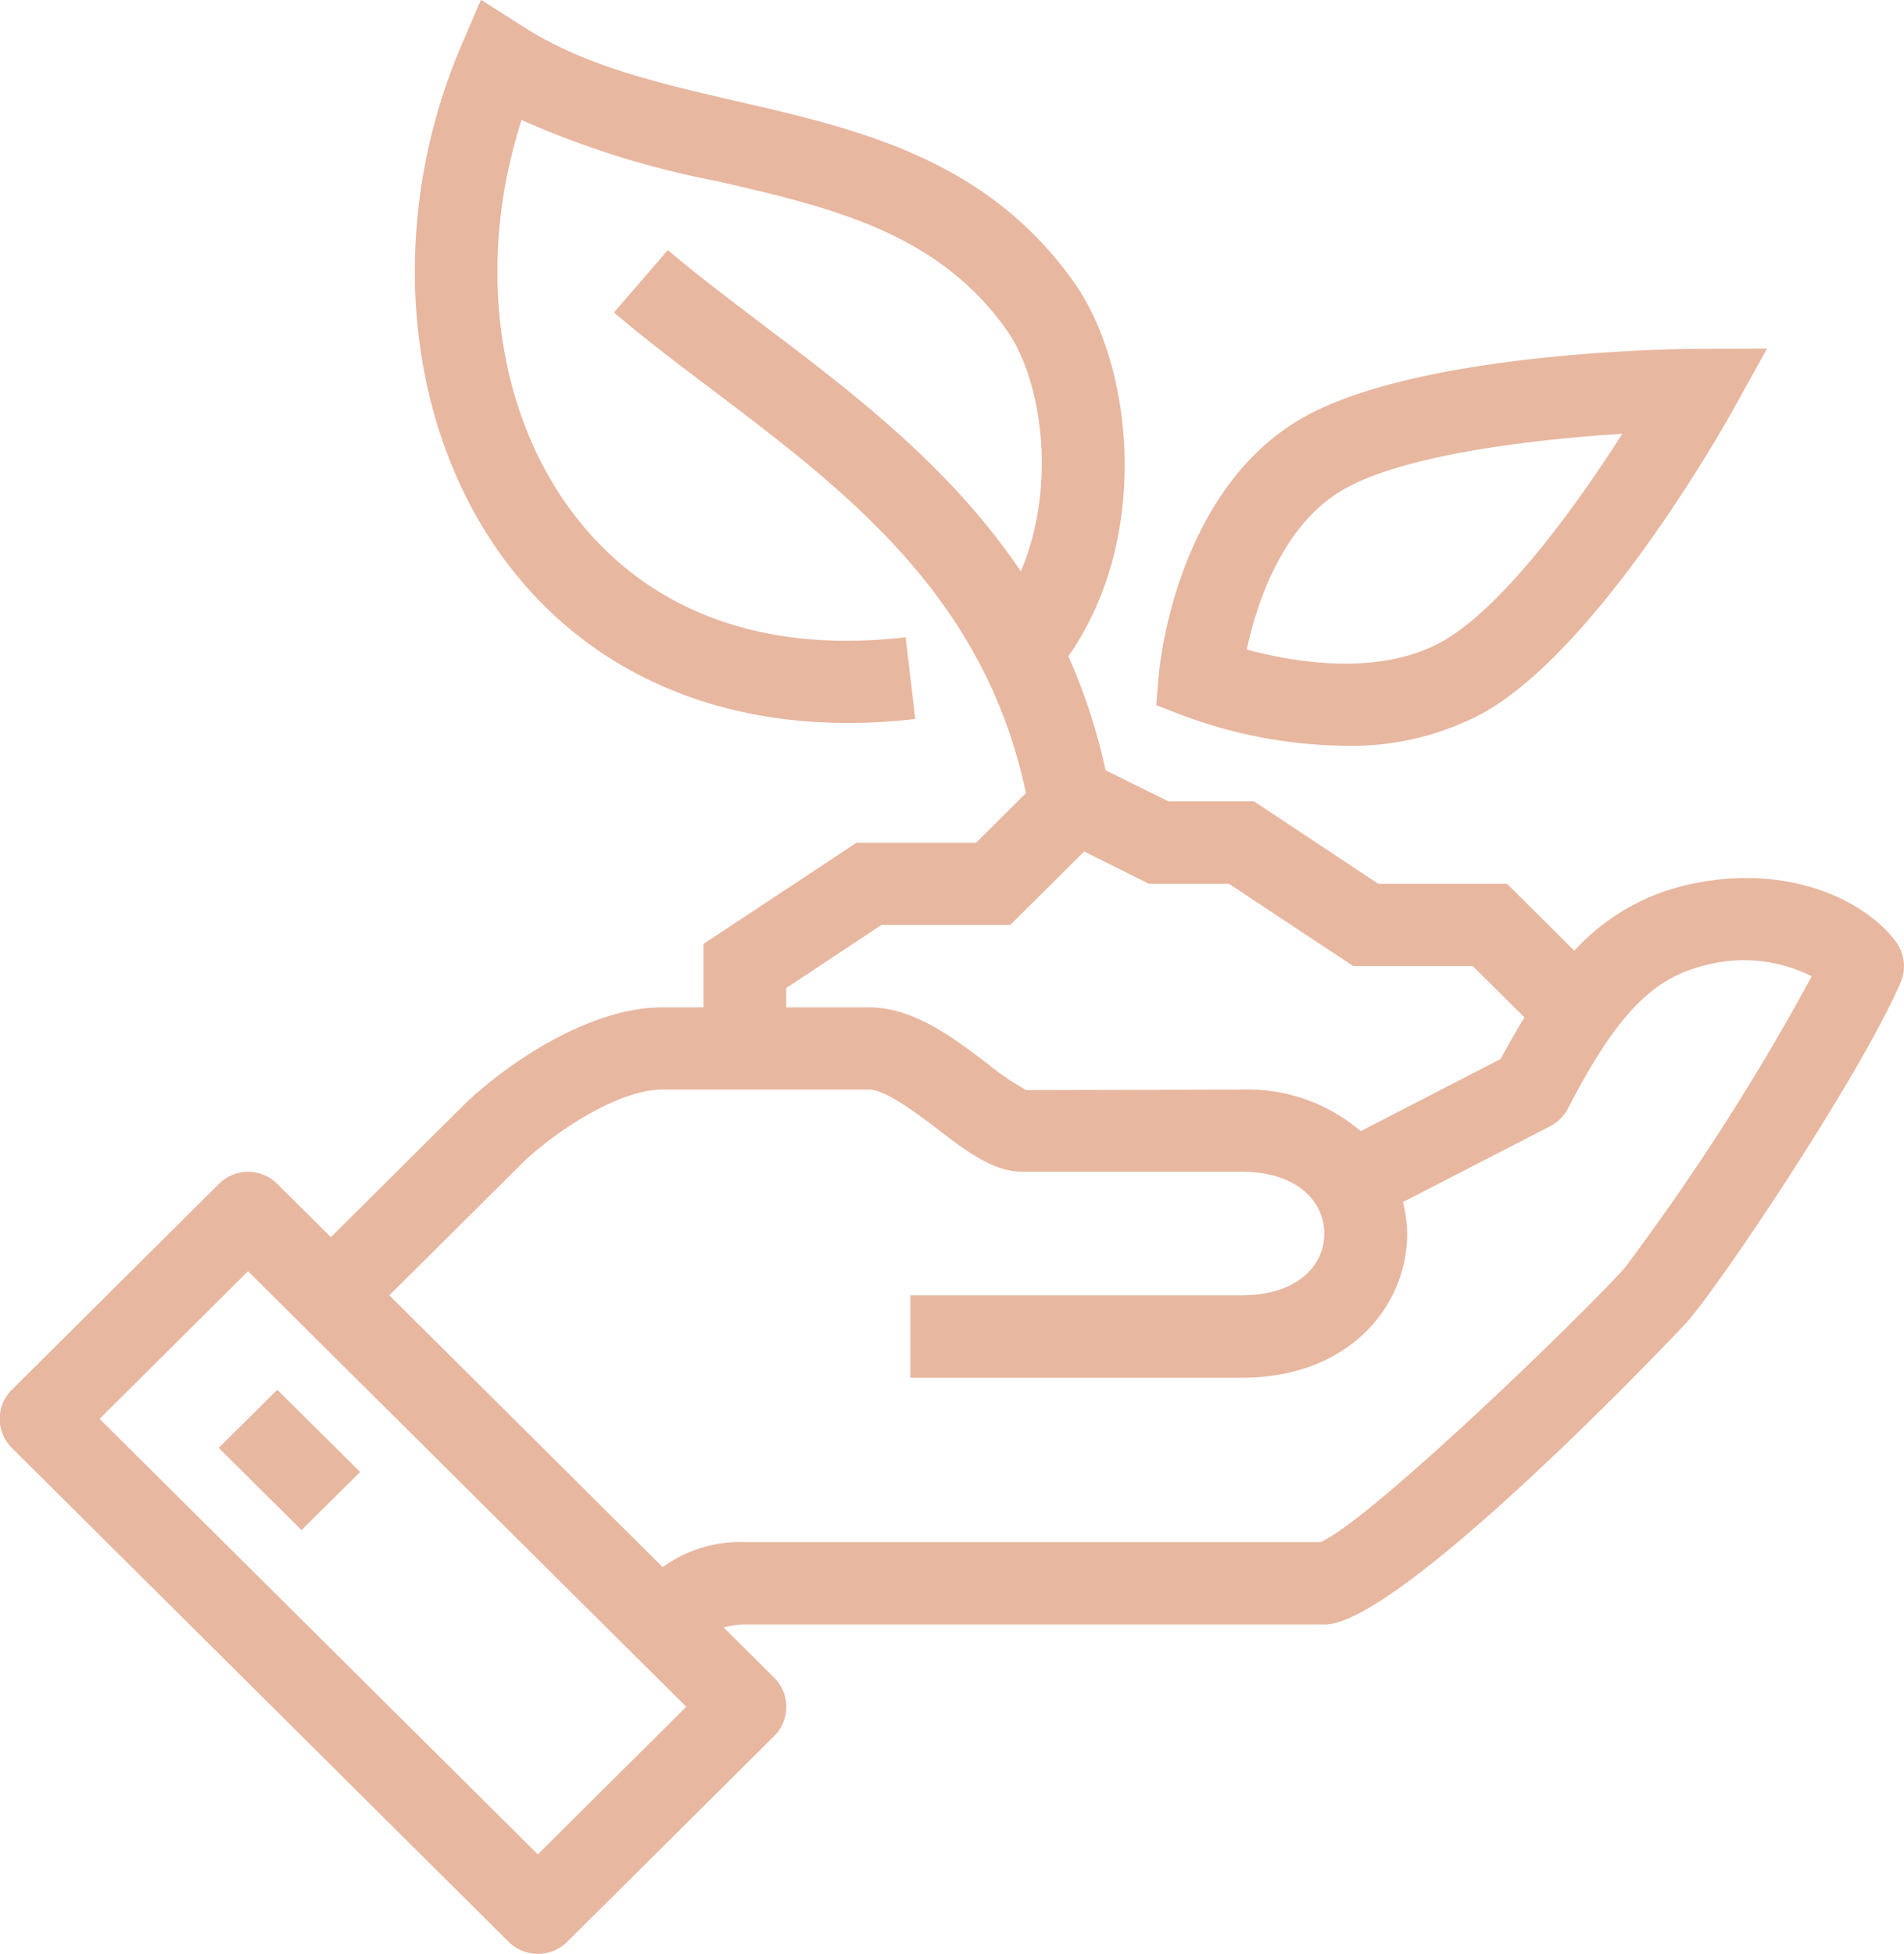 <svg xmlns="http://www.w3.org/2000/svg" width="76" height="77.97" viewBox="0 0 76 77.97">
  <defs>
    <style>
      .cls-1 {
        fill: #e8b7a0;
        fill-rule: evenodd;
      }
    </style>
  </defs>
  <path class="cls-1" d="M595.67,5459.6c-1.283-1.71-4.431-3.15-8.31-2.26a8.709,8.709,0,0,0-4.519,2.63l-2.684-2.67h-5.142l-4.957-3.29h-3.414l-2.515-1.24a23.052,23.052,0,0,0-1.484-4.55c3.35-4.79,2.555-11.64.229-14.92-3.506-4.94-8.588-6.11-13.5-7.24-3.109-.72-6.046-1.39-8.528-2.99l-1.648-1.05-0.769,1.79c-3.032,7.07-2.334,15.17,1.779,20.65,3.155,4.19,7.932,6.42,13.633,6.42a22.622,22.622,0,0,0,2.693-.16l-0.384-3.26c-7.262.84-11.241-2.24-13.293-4.97-3.1-4.12-3.839-10.11-2.037-15.67a35.685,35.685,0,0,0,7.809,2.44c4.508,1.04,8.768,2.02,11.547,5.93,1.431,2.02,2.019,6.25.571,9.64-2.812-4.17-6.684-7.11-10.281-9.83-1.357-1.03-2.639-2-3.809-2.99l-2.15,2.49c1.244,1.06,2.563,2.06,3.96,3.11,5.334,4.04,10.826,8.2,12.485,16.07l-1.99,1.98h-4.773l-6.109,4.04v2.53h-1.652c-2.742,0-5.881,2-7.778,3.76l-5.442,5.41-2.136-2.12a1.644,1.644,0,0,0-2.337,0l-8.262,8.21a1.633,1.633,0,0,0,0,2.32l19.829,19.71a1.662,1.662,0,0,0,2.337,0l8.262-8.21a1.645,1.645,0,0,0,0-2.33l-2.011-2a2.7,2.7,0,0,1,.842-0.12h23.134c3.079,0,14.344-11.92,14.452-12.05,1.3-1.45,6.938-9.84,8.549-13.58A1.645,1.645,0,0,0,595.67,5459.6Zm-44.288,1.86,3.805-2.52h5.141l2.946-2.93,2.589,1.29h3.195l4.957,3.28h4.773l2.062,2.05c-0.32.53-.637,1.07-0.95,1.66l-5.586,2.88a6.945,6.945,0,0,0-4.756-1.66l-8.591.02a9.744,9.744,0,0,1-1.533-1.04c-1.393-1.06-2.971-2.26-4.747-2.26h-3.305v-0.77Zm-9.915,34.57-17.492-17.38,5.926-5.89,17.492,17.38Zm43.382-23.4c-1.9,2.11-10.274,10.17-12.148,10.94H549.729a5.24,5.24,0,0,0-3.277,1l-10.91-10.85,5.4-5.37c1.527-1.41,3.9-2.84,5.484-2.84h8.262c0.656,0,1.909.95,2.738,1.58,1.2,0.92,2.233,1.7,3.4,1.7h8.73c2.283,0,3.305,1.24,3.305,2.47s-1.022,2.46-3.305,2.46H556.339v3.29h13.219c4.339,0,6.61-2.9,6.61-5.75A5.5,5.5,0,0,0,576,5470l5.882-3.03a1.692,1.692,0,0,0,.709-0.71c1.928-3.73,3.371-5.22,5.514-5.72a6.015,6.015,0,0,1,4.213.45A94.413,94.413,0,0,1,584.849,5472.63Zm-52.812,10.46,2.337-2.32-3.305-3.28-2.337,2.32Zm41.658-31.3a11.091,11.091,0,0,0,5.584-1.35c4.686-2.7,9.691-11.68,9.9-12.06l1.355-2.44-2.811.01c-0.45,0-11.1.08-15.769,2.78-5.029,2.9-5.673,9.92-5.7,10.22l-0.1,1.22,1.141,0.44A19.023,19.023,0,0,0,573.7,5451.79Zm-0.079-10.22c2.426-1.4,7.533-2,11.141-2.23-1.865,2.93-4.743,6.88-7.137,8.26-2.537,1.46-6.016.85-7.854,0.35C570.149,5446.17,571.156,5442.99,573.616,5441.57Z" transform="translate(-520 -5422.03)"/>
</svg>

